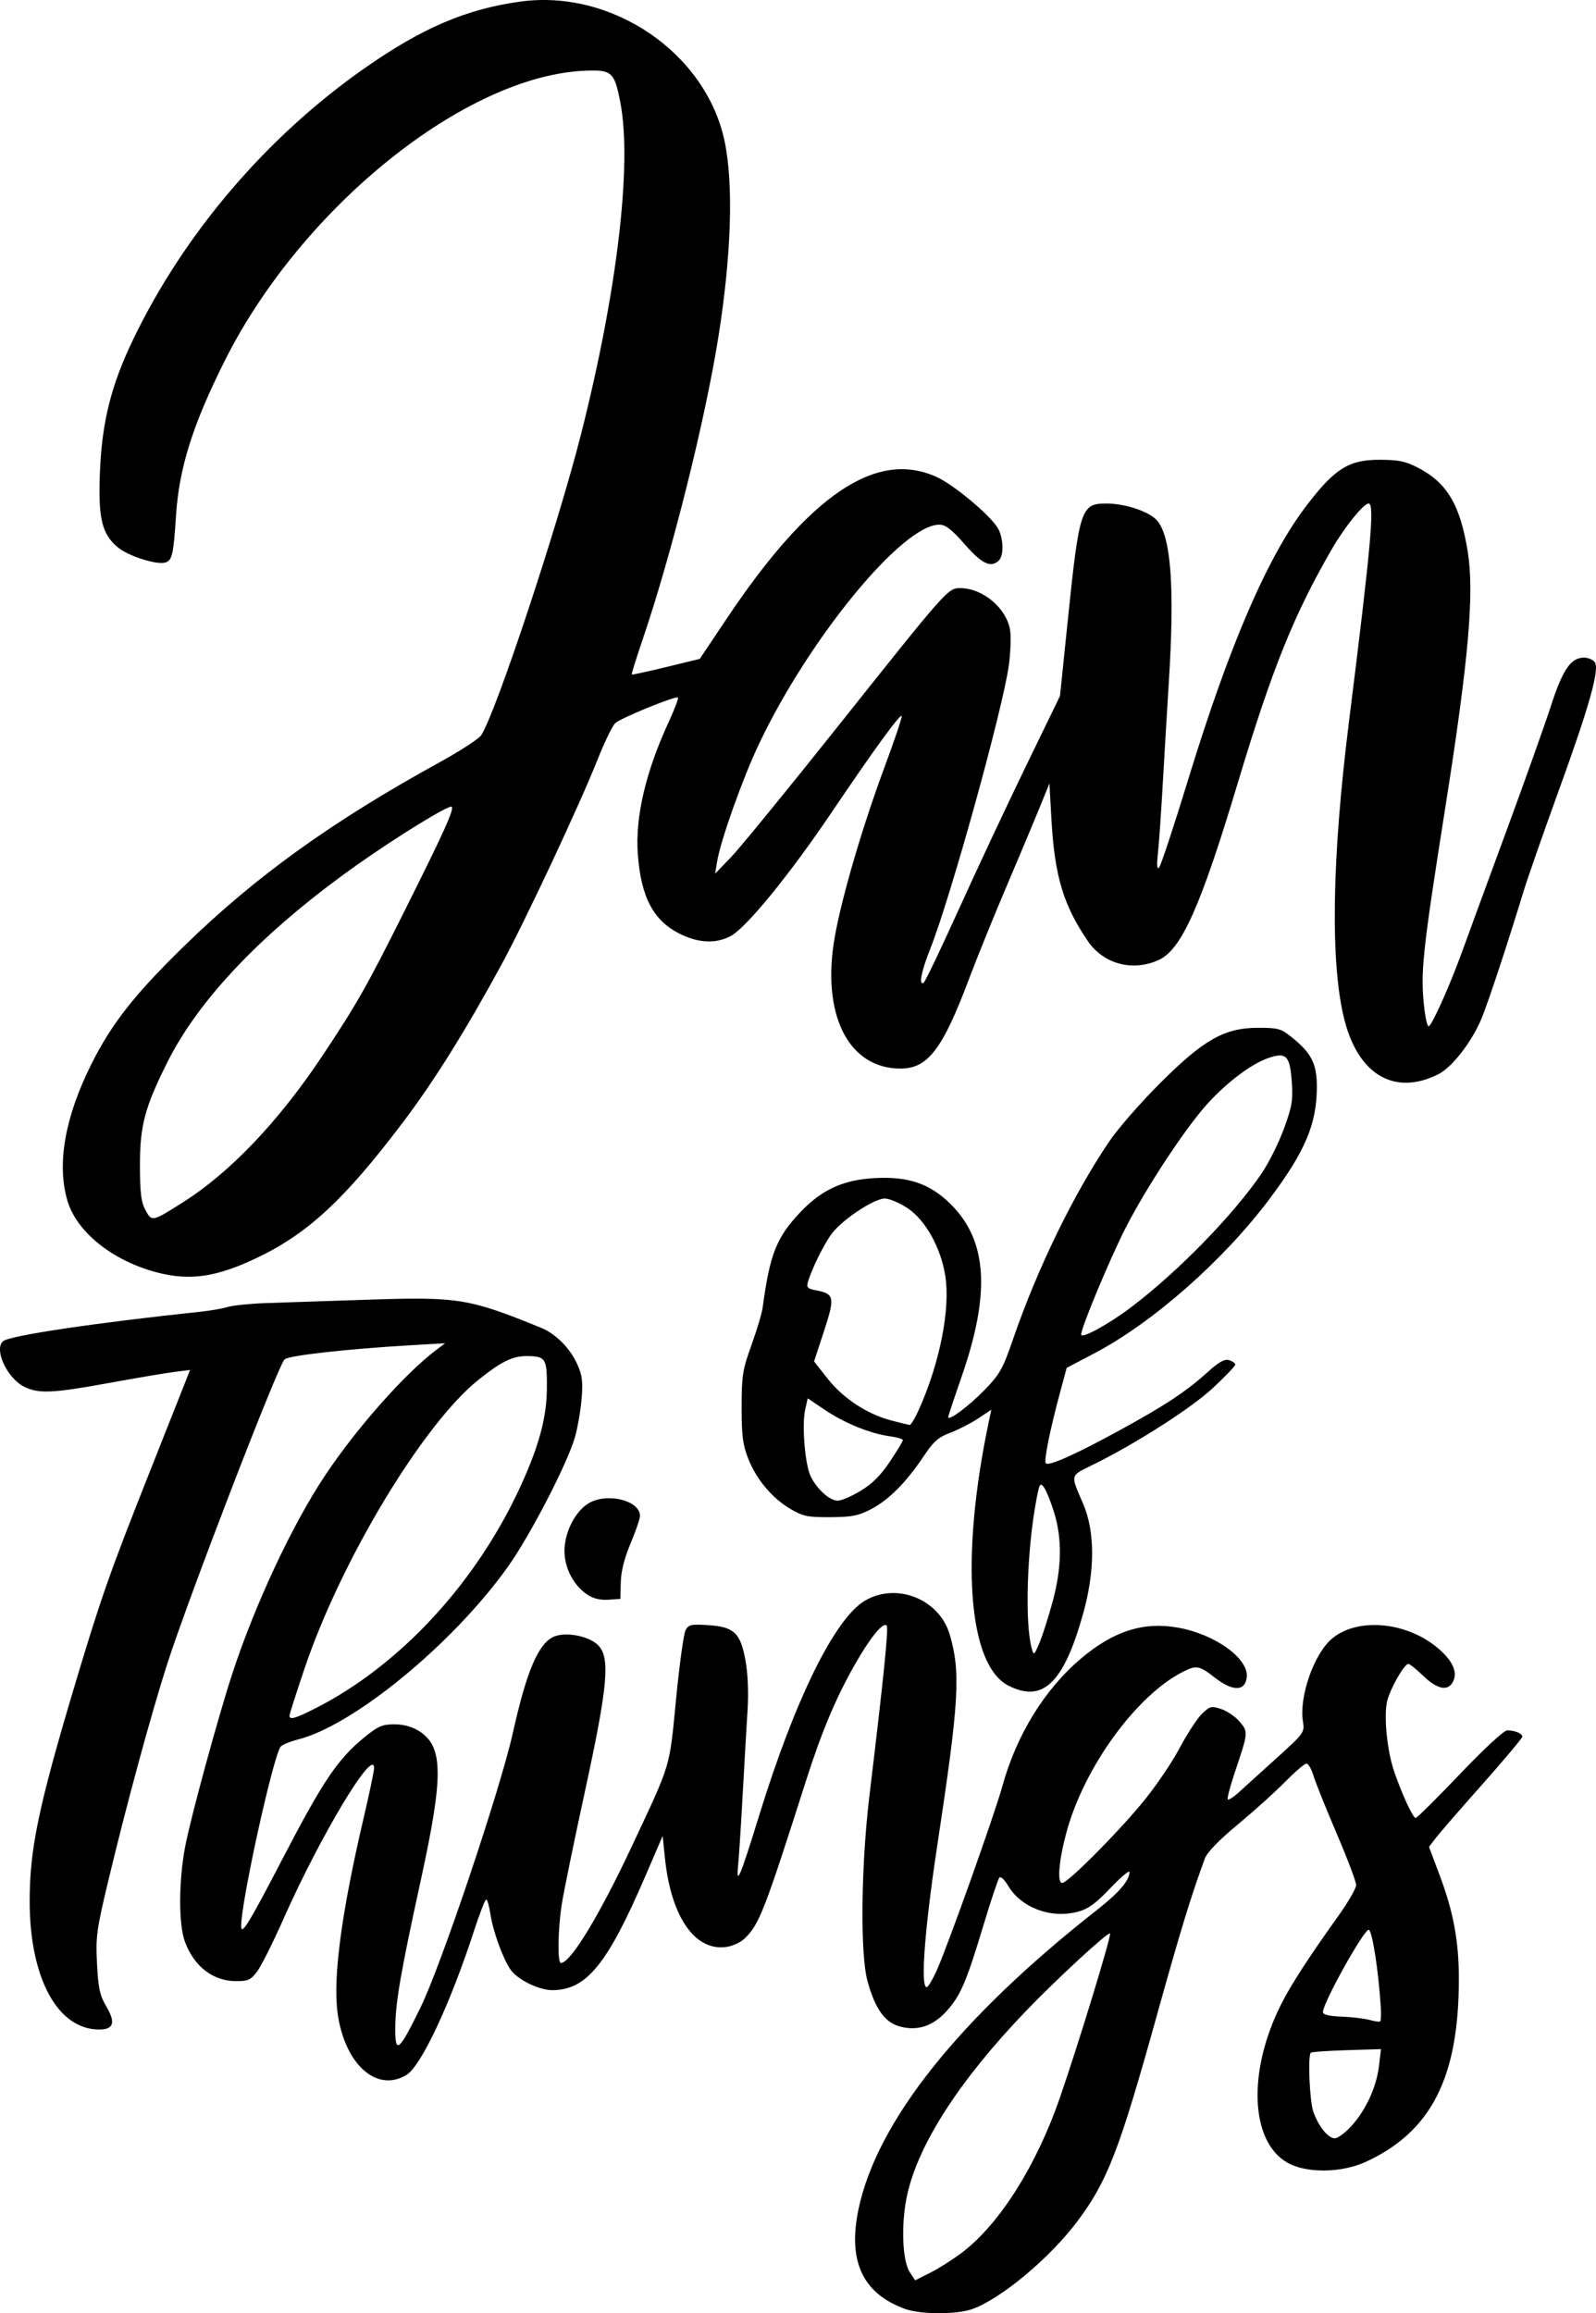 <?xml version="1.0" encoding="UTF-8" standalone="no"?>
<!-- Created with Inkscape (http://www.inkscape.org/) -->

<svg
   xmlns:dc="http://purl.org/dc/elements/1.1/"
   xmlns:cc="http://creativecommons.org/ns#"
   xmlns:rdf="http://www.w3.org/1999/02/22-rdf-syntax-ns#"
   xmlns:svg="http://www.w3.org/2000/svg"
   xmlns="http://www.w3.org/2000/svg"
   xmlns:sodipodi="http://sodipodi.sourceforge.net/DTD/sodipodi-0.dtd"
   xmlns:inkscape="http://www.inkscape.org/namespaces/inkscape"
   version="1.1"
   id="svg516"
   width="528.182"
   height="765.506"
   viewBox="0 0 528.182 765.506"
   sodipodi:docname="jotlogo.svg"
   inkscape:version="0.92.3 (2405546, 2018-03-11)">
  <defs
     id="defs520" />
  <sodipodi:namedview
     pagecolor="#ffffff"
     bordercolor="#666666"
     borderopacity="1"
     objecttolerance="10"
     gridtolerance="10"
     guidetolerance="10"
     inkscape:pageopacity="0"
     inkscape:pageshadow="2"
     inkscape:window-width="939"
     inkscape:window-height="1020"
     id="namedview518"
     showgrid="false"
     inkscape:zoom="0.27750512"
     inkscape:cx="-403.21932"
     inkscape:cy="-95.049906"
     inkscape:window-x="2887"
     inkscape:window-y="46"
     inkscape:window-maximized="0"
     inkscape:current-layer="svg516"
     fit-margin-top="0"
     fit-margin-left="0"
     fit-margin-right="0"
     fit-margin-bottom="0" />
  <path
     style="fill:#000000"
     d="m 299.445,764.071 c -14.02,-5.141 -18.967,-15.848 -15.303,-33.123 6.155,-29.02 33.357,-63.126 78.817,-98.822 7.352,-5.773 10.844,-9.838 10.844,-12.625 0,-0.724 -2.841,1.668 -6.314,5.316 -4.839,5.083 -7.348,6.911 -10.74,7.824 -8.92,2.402 -18.817,-1.291 -23.152,-8.638 -1.137,-1.927 -2.416,-3.138 -2.842,-2.69 -0.426,0.448 -2.807,7.564 -5.291,15.814 -5.665,18.813 -7.599,23.318 -12.199,28.41 -4.504,4.985 -9.614,6.665 -15.476,5.086 -4.972,-1.339 -8.175,-5.83 -10.696,-14.996 -2.469,-8.977 -2.159,-38.16 0.652,-61.5 4.689,-38.932 6.374,-55.517 5.705,-56.186 -1.212,-1.212 -5.352,3.83 -10.418,12.686 -6.301,11.016 -11.093,22.382 -16.235,38.5 -13.9,43.574 -15.583,47.885 -20.483,52.488 -1.224,1.15 -3.774,2.342 -5.667,2.649 -10.545,1.711 -18.581,-9.773 -20.6,-29.441 l -0.746,-7.262 -5.85,13.581 c -12.451,28.906 -19.378,37.391 -30.584,37.463 -4.471,0.029 -11.555,-3.44 -13.917,-6.814 -2.518,-3.596 -5.805,-12.691 -6.669,-18.453 -0.389,-2.591 -1.01,-4.711 -1.38,-4.711 -0.371,0 -2.17,4.612 -4,10.25 -7.846,24.181 -17.508,44.809 -22.378,47.778 -9.776,5.96 -20.346,-3.404 -22.756,-20.16 -1.684,-11.706 1.165,-33.218 8.608,-64.999 1.884,-8.047 3.426,-15.414 3.426,-16.372 0,-7.237 -17.806,22.407 -30.034,50.003 -3.412,7.7 -7.298,15.463 -8.636,17.25 -2.114,2.825 -3.021,3.25 -6.931,3.25 -7.662,0 -13.937,-4.806 -16.991,-13.014 -2.131,-5.726 -2.107,-19.902 0.051,-31.422 1.764,-9.412 10.924,-42.998 15.7,-57.564 7.486,-22.832 19.837,-49.188 30.645,-65.397 10.428,-15.639 26.385,-33.66 36.695,-41.44 l 3,-2.264 -11,0.634 c -21.133,1.219 -40.888,3.425 -42.132,4.707 -2.319,2.388 -31.812,78.937 -38.821,100.76 -5.363,16.698 -13.522,46.726 -19.563,72 -3.839,16.063 -4.141,18.301 -3.678,27.251 0.426,8.213 0.926,10.47 3.175,14.307 3.048,5.2 2.3,7.442 -2.481,7.442 -13.717,0 -22.937,-16.973 -22.982,-42.308 -0.03,-17.174 2.881,-31.239 14.588,-70.486 8.891,-29.806 11.867,-38.29 25.327,-72.206 5.566,-14.025 10.804,-27.248 11.639,-29.385 l 1.519,-3.885 -5.296,0.675 c -2.913,0.371 -12.6,2.007 -21.527,3.635 -18.595,3.391 -23.106,3.605 -27.902,1.329 -5.742,-2.725 -10.323,-12.502 -7.108,-15.17 2.231,-1.851 30.456,-6.059 65.241,-9.725 3.3,-0.348 7.417,-1.067 9.149,-1.598 1.732,-0.531 7.582,-1.112 13,-1.291 5.418,-0.179 20.201,-0.669 32.851,-1.088 30.477,-1.01 33.711,-0.491 57.686,9.25 4.951,2.012 9.698,6.794 12.1,12.191 1.615,3.628 1.866,5.73 1.373,11.5 -0.332,3.883 -1.317,9.535 -2.188,12.56 -2.532,8.786 -14.898,32.667 -22.231,42.933 -18.216,25.502 -51.003,52.453 -69.466,57.102 -2.592,0.652 -5.151,1.715 -5.687,2.362 -2.438,2.937 -13.055,51.112 -13.081,59.353 -0.011,3.401 2.481,-0.66 13.996,-22.814 13.091,-25.186 18.033,-32.496 26.787,-39.629 4.523,-3.685 5.952,-4.308 9.882,-4.308 2.958,0 5.835,0.767 8.077,2.152 8.21,5.074 8.334,14.541 0.651,49.706 -6.695,30.643 -8.389,40.536 -8.394,49.014 -0.005,8.446 1.261,7.357 8.393,-7.22 6.834,-13.968 26.364,-72.097 30.56,-90.956 4.591,-20.638 8.567,-29.801 13.794,-31.794 3.868,-1.475 10.789,-0.202 14.018,2.578 4.529,3.899 3.774,13.019 -4.057,49.02 -3.589,16.5 -7.017,33.236 -7.619,37.191 -1.29,8.486 -1.44,19.308 -0.268,19.308 3.192,0 12.783,-15.796 23.552,-38.786 13.066,-27.897 12.298,-25.336 14.552,-48.485 1.113,-11.424 2.526,-21.711 3.141,-22.86 0.994,-1.858 1.825,-2.044 7.491,-1.683 8.608,0.548 10.716,2.567 12.376,11.854 0.765,4.283 1.02,10.553 0.66,16.221 -0.323,5.082 -1.043,17.565 -1.6,27.74 -0.557,10.175 -1.237,20.75 -1.512,23.5 -0.743,7.428 0.586,4.297 7.003,-16.5 11.791,-38.215 24.919,-64.889 34.874,-70.857 10.403,-6.236 24.631,-0.641 28.103,11.051 3.714,12.506 3.156,22.133 -4.032,69.536 -4.226,27.872 -5.691,47.27 -3.569,47.27 0.475,0 2.015,-2.587 3.422,-5.75 3.747,-8.419 19.062,-51.438 21.628,-60.75 4.665,-16.931 13.929,-31.998 25.94,-42.191 10.829,-9.19 20.81,-12.364 32.315,-10.278 12.169,2.207 23.233,10.177 22.638,16.309 -0.464,4.784 -4.591,4.875 -10.548,0.234 -5.195,-4.047 -6.092,-4.213 -10.559,-1.957 -15.517,7.837 -32.882,31.827 -38.641,53.384 -2.469,9.241 -3.054,16.5 -1.331,16.5 1.791,0 17.332,-15.528 26.28,-26.258 4.246,-5.092 9.843,-13.256 12.438,-18.142 2.595,-4.886 5.992,-10.105 7.55,-11.597 2.622,-2.512 3.097,-2.627 6.385,-1.542 1.954,0.645 4.692,2.527 6.085,4.182 2.861,3.4 2.853,3.486 -1.622,16.779 -1.559,4.632 -2.608,8.649 -2.33,8.927 0.278,0.278 1.738,-0.613 3.245,-1.98 1.507,-1.367 7.124,-6.449 12.483,-11.294 9.603,-8.683 9.735,-8.863 9.147,-12.537 -1.309,-8.185 3.675,-22.391 9.606,-27.381 8.679,-7.303 25.487,-5.539 35.774,3.755 4.425,3.998 5.846,7.57 4.219,10.609 -1.658,3.098 -5.182,2.368 -9.749,-2.021 -2.29,-2.2 -4.518,-3.999 -4.951,-3.998 -1.4,0.003 -6.145,8.403 -7.067,12.511 -1.105,4.924 0.044,16.309 2.321,22.988 2.569,7.536 6.245,15.501 7.152,15.495 0.443,0 7.026,-6.527 14.63,-14.5 8.03,-8.419 14.597,-14.495 15.668,-14.495 2.525,0 5.007,1.033 5.007,2.084 0,0.478 -5.905,7.518 -13.121,15.643 -7.217,8.125 -14.167,16.134 -15.446,17.797 l -2.325,3.024 3.524,9.381 c 4.581,12.197 6.37,21.872 6.361,34.41 -0.023,32.538 -9.119,50.431 -30.717,60.42 -8.108,3.75 -19.784,3.882 -26.049,0.295 -12.322,-7.057 -13.205,-30.301 -1.994,-52.518 3.221,-6.382 9.294,-15.751 18.923,-29.191 3.214,-4.486 5.843,-9.058 5.843,-10.162 0,-1.103 -2.904,-8.788 -6.454,-17.076 -3.55,-8.288 -6.996,-16.878 -7.658,-19.088 -0.662,-2.21 -1.709,-4.018 -2.327,-4.018 -0.618,0 -3.809,2.731 -7.092,6.069 -3.283,3.338 -10.329,9.685 -15.658,14.106 -6.181,5.127 -10.11,9.176 -10.851,11.181 -4.579,12.386 -8.071,23.796 -15.982,52.223 -12.421,44.633 -16.313,54.69 -26.326,68.008 -9.122,12.133 -25.307,25.616 -34.748,28.947 -5.192,1.832 -17.152,1.784 -22.261,-0.089 z m 19.194,-18.835 c 12.312,-9.482 24.428,-28.743 32.15,-51.11 6.242,-18.082 17.118,-53.729 16.562,-54.285 -0.639,-0.639 -17.849,15.252 -28.066,25.916 -21.76,22.712 -35.309,43.715 -39.052,60.538 -2.083,9.364 -1.674,21.785 0.845,25.629 l 1.776,2.71 5.224,-2.644 c 2.873,-1.454 7.626,-4.494 10.561,-6.754 z m 128.662,-41.74 c 4.774,-5.285 8.253,-12.905 9.074,-19.879 l 0.647,-5.491 -11.359,0.341 c -6.248,0.188 -11.584,0.563 -11.859,0.833 -1.038,1.022 -0.403,15.979 0.829,19.513 1.7,4.878 4.882,8.812 7.127,8.812 0.996,0 3.49,-1.859 5.542,-4.13 z m 9.662,-39.163 c -0.747,-12.169 -2.865,-25.714 -4.019,-25.699 -1.679,0.023 -15.154,24.258 -15.132,27.216 0.006,0.87 1.993,1.353 6.25,1.52 3.432,0.135 7.591,0.632 9.241,1.105 1.65,0.473 3.207,0.681 3.459,0.462 0.253,-0.219 0.343,-2.291 0.201,-4.605 z m -352.882,-98.844 c 28.481,-14.36 54.078,-42.221 68.712,-74.788 5.689,-12.661 8.097,-21.768 8.184,-30.946 0.093,-9.936 -0.343,-10.774 -5.722,-10.977 -5.307,-0.201 -8.799,1.408 -16.776,7.732 -18.283,14.493 -45.516,59.609 -57.646,95.5 -2.767,8.186 -5.03,15.273 -5.03,15.75 0,1.481 1.837,0.977 8.279,-2.27 z m 229.737,-7.615 c -13.525,-6.786 -16.137,-42.473 -6.445,-88.057 l 0.703,-3.308 -4.387,2.916 c -2.413,1.604 -6.558,3.729 -9.211,4.723 -3.982,1.492 -5.533,2.869 -8.885,7.893 -5.686,8.522 -11.451,14.314 -17.291,17.372 -4.219,2.209 -6.328,2.625 -13.5,2.666 -7.515,0.042 -9.041,-0.27 -13.166,-2.695 -6.108,-3.591 -11.289,-9.756 -14.016,-16.678 -1.816,-4.611 -2.195,-7.574 -2.185,-17.079 0.011,-10.441 0.311,-12.329 3.259,-20.5 1.786,-4.95 3.459,-10.575 3.718,-12.5 2.373,-17.638 4.538,-23.104 12.476,-31.497 7.084,-7.49 14.312,-10.763 24.914,-11.28 10.835,-0.529 17.846,1.862 24.54,8.368 12.438,12.088 13.601,29.481 3.847,57.519 -2.413,6.936 -4.387,12.883 -4.387,13.217 0,1.473 6.982,-3.742 12.096,-9.034 4.999,-5.173 6.001,-6.967 9.381,-16.792 8.05,-23.399 19.994,-47.928 31.894,-65.5 2.794,-4.125 10.265,-12.689 16.604,-19.031 14.548,-14.556 21.46,-18.469 32.626,-18.469 6.56,0 7.552,0.278 11.053,3.093 6.56,5.275 8.346,8.779 8.346,16.374 0,12.331 -3.802,21.347 -15.698,37.221 -15.114,20.169 -38.509,40.808 -57.723,50.924 l -9.372,4.934 -2.149,7.963 c -3.367,12.478 -5.468,22.916 -4.756,23.628 0.994,0.994 9.828,-2.952 24.198,-10.808 15.264,-8.345 22.074,-12.834 29.229,-19.271 3.906,-3.514 5.741,-4.542 7.25,-4.063 1.111,0.353 2.021,1.017 2.021,1.475 0,0.459 -3.304,3.916 -7.343,7.683 -7.244,6.756 -25.615,18.504 -39.92,25.528 -7.508,3.686 -7.333,2.962 -3.09,12.821 3.977,9.241 3.967,22.257 -0.03,36.5 -6.412,22.851 -13.244,29.447 -24.602,23.748 z m 14.457,-27.53 c 3.119,-11.377 3.299,-21.01 0.561,-29.877 -1.082,-3.503 -2.586,-7.215 -3.342,-8.249 -1.248,-1.707 -1.477,-1.338 -2.498,4.014 -3.142,16.476 -3.902,40.888 -1.537,49.353 0.65,2.326 0.785,2.229 2.488,-1.782 0.991,-2.333 2.938,-8.389 4.328,-13.459 z m -63.478,-36.968 c 3.851,-2.315 6.642,-5.102 9.706,-9.688 2.365,-3.541 4.301,-6.742 4.301,-7.114 0,-0.372 -1.962,-0.945 -4.36,-1.273 -6.446,-0.884 -14.915,-4.322 -21.403,-8.69 l -5.736,-3.862 -0.833,3.689 c -1.176,5.205 -0.04,18.567 1.898,22.313 2.21,4.274 6.269,7.875 8.876,7.875 1.182,0 4.58,-1.462 7.553,-3.25 z m 19.504,-27.341 c 6.828,-15.439 10.259,-33.115 8.522,-43.909 -1.489,-9.259 -6.545,-18.336 -12.391,-22.25 -2.67,-1.788 -6.103,-3.25 -7.628,-3.25 -3.502,0 -13.896,6.863 -17.45,11.522 -2.57,3.37 -6.675,11.651 -7.985,16.111 -0.534,1.816 -0.117,2.229 2.803,2.776 5.957,1.118 6.18,2.312 2.515,13.494 l -3.278,10.002 4.447,5.661 c 5.116,6.512 13.018,11.733 20.947,13.84 3.025,0.804 5.843,1.491 6.263,1.527 0.419,0.036 1.875,-2.45 3.235,-5.525 z m 70.108,-33.489 c 15.431,-11.68 33.774,-30.494 43.112,-44.22 2.32,-3.41 5.625,-10.025 7.345,-14.7 2.69,-7.312 3.062,-9.456 2.659,-15.337 -0.614,-8.962 -1.794,-10.201 -7.768,-8.156 -5.846,2.002 -14.39,8.532 -20.923,15.993 -7.309,8.347 -19.855,27.525 -26.353,40.286 -5.181,10.175 -14.679,32.948 -14.679,35.197 0,1.605 9.006,-3.31 16.606,-9.063 z m -180.048,95.154 c -4.545,-3.037 -7.547,-8.775 -7.553,-14.439 -0.007,-6.553 3.985,-13.928 8.767,-16.197 6.376,-3.026 16.228,-0.246 16.228,4.58 0,0.939 -1.399,5.032 -3.109,9.095 -2.061,4.899 -3.156,9.24 -3.25,12.888 l -0.141,5.5 -4,0.27 c -2.673,0.18 -4.976,-0.382 -6.942,-1.696 z M 51.803,421.044 c -14.596,-3.851 -26.413,-13.333 -29.478,-23.655 -3.596,-12.11 -0.87,-27.667 7.936,-45.278 6.68,-13.36 14.317,-23.076 30.683,-39.036 23.679,-23.089 48.834,-41.18 84.645,-60.872 6.757,-3.716 12.913,-7.728 13.679,-8.916 4.922,-7.631 25.257,-68.974 33.029,-99.636 11.938,-47.096 16.932,-89.167 13.015,-109.641 -1.943,-10.155 -2.801,-10.95 -11.463,-10.622 -39.669,1.505 -93.986,45.139 -119.447,95.953 -10.636,21.227 -15.123,35.476 -16.152,51.286 -0.837,12.868 -1.274,14.81 -3.488,15.513 -2.86,0.908 -12.335,-2.117 -15.821,-5.05 -5.248,-4.416 -6.474,-9.567 -5.878,-24.7 0.66,-16.751 3.698,-28.895 11.046,-44.151 C 60.988,77.193 88.304,45.197 120.657,22.573 139.743,9.227 154.159,3.051 172.078,0.544 202.483,-3.709 233.591,17.467 239.775,46.627 c 3.025,14.263 2.283,37.779 -2.051,65 -4.378,27.498 -15.377,71.496 -24.856,99.426 -2.226,6.559 -3.938,12.035 -3.805,12.168 0.133,0.133 5.251,-0.975 11.374,-2.462 l 11.132,-2.704 9.019,-13.464 c 27.485,-41.03 49.501,-55.847 69.426,-46.725 5.587,2.558 17,12.027 20.033,16.62 2.006,3.039 2.319,9.179 0.557,10.941 -2.63,2.63 -5.59,1.246 -11.338,-5.3 -4.4,-5.011 -6.33,-6.5 -8.43,-6.5 -12.169,0 -42.924,37.395 -59.627,72.5 -5.404,11.359 -12.744,31.974 -13.885,39 l -0.65,4 5.325,-5.539 c 2.929,-3.047 18.915,-22.622 35.525,-43.5 36.022,-45.279 36.183,-45.461 40.26,-45.461 7.411,0 15.265,6.577 16.486,13.807 0.369,2.183 0.18,7.506 -0.42,11.831 -2.024,14.59 -19.276,76.817 -25.965,93.656 -3.023,7.611 -3.949,12.361 -2.199,11.279 0.486,-0.3 5.723,-11.239 11.638,-24.309 5.915,-13.07 15.866,-34.293 22.113,-47.163 l 11.359,-23.4 2.533,-24.6 c 3.849,-37.387 4.41,-39.1 12.792,-39.1 6.149,0 13.904,2.543 16.643,5.459 4.761,5.068 6.042,21.964 4.058,53.541 -0.535,8.525 -1.433,23.6 -1.996,33.5 -0.562,9.9 -1.299,20.475 -1.637,23.5 -0.415,3.708 -0.285,5.174 0.397,4.5 0.557,-0.55 4.932,-13.793 9.722,-29.429 13.645,-44.54 26.238,-73.629 39.202,-90.556 9.321,-12.17 13.931,-15.024 24.213,-14.99 6.25,0.021 8.479,0.496 12.716,2.71 9.515,4.972 13.847,12.348 16.309,27.765 2.199,13.768 0.29,35.587 -7.354,84.081 -7.844,49.761 -8.421,55.38 -6.945,67.669 0.347,2.888 0.955,5.25 1.352,5.25 0.968,0 6.977,-13.38 11.001,-24.5 1.792,-4.95 8.314,-22.725 14.494,-39.5 6.18,-16.775 12.914,-35.675 14.964,-42 3.919,-12.09 6.601,-16 10.974,-16 1.277,0 2.848,0.634 3.492,1.41 1.789,2.156 -1.61,14.312 -12.051,43.09 -4.988,13.75 -10.168,28.6 -11.51,33 -5.225,17.132 -11.544,36.262 -13.799,41.774 -3.159,7.722 -9.767,16.284 -14.343,18.584 -14.377,7.226 -26.393,0.318 -31.061,-17.859 -4.746,-18.477 -4.241,-53.136 1.434,-98.5 7.382,-59.008 8.596,-72.5 6.521,-72.5 -1.612,0 -7.819,7.641 -11.876,14.62 -12.753,21.935 -19.983,39.852 -31.363,77.724 -12.37,41.167 -18.684,55.302 -26.231,58.729 -8.607,3.908 -18.197,1.358 -23.394,-6.222 -8.114,-11.834 -11.04,-21.589 -12.085,-40.283 l -0.667,-11.931 -3.429,8.431 c -1.886,4.637 -6.788,16.306 -10.893,25.931 -4.105,9.625 -9.645,23.299 -12.311,30.387 -8.751,23.262 -13.6,29.601 -22.649,29.609 -17.316,0.015 -26.293,-18.005 -21.742,-43.644 2.365,-13.323 9.132,-36.392 16.497,-56.241 3.345,-9.014 5.887,-16.584 5.648,-16.823 -0.621,-0.621 -9.367,11.42 -23.4,32.212 -13.798,20.445 -28.065,37.909 -33.206,40.645 -4.88,2.598 -10.646,2.342 -16.847,-0.748 -8.764,-4.367 -12.881,-12.214 -13.893,-26.481 -0.872,-12.284 2.627,-27.178 10.272,-43.723 1.908,-4.13 3.261,-7.718 3.006,-7.974 -0.68,-0.68 -18.762,6.696 -20.727,8.455 -0.921,0.825 -3.578,6.298 -5.903,12.163 -5.899,14.876 -23.902,53.293 -31.71,67.663 -11.981,22.051 -22.377,38.685 -32.752,52.401 -19.153,25.323 -31.243,36.567 -47.961,44.604 -13.58,6.528 -22.447,7.829 -33.5,4.912 z m 8.806,-23.205 c 15.509,-9.816 31.612,-26.72 45.929,-48.212 11.481,-17.236 14.762,-23.011 27.163,-47.811 13.302,-26.603 16.644,-33.981 15.781,-34.843 -0.778,-0.778 -18.42,10.077 -31.679,19.492 -30.55,21.694 -51.879,43.937 -62.462,65.138 -7.447,14.92 -9.04,20.924 -9.024,34.024 0.011,9.166 0.38,12.176 1.818,14.831 2.119,3.914 2.171,3.903 12.475,-2.619 z"
     id="path546"
     inkscape:connector-curvature="0" />
</svg>
